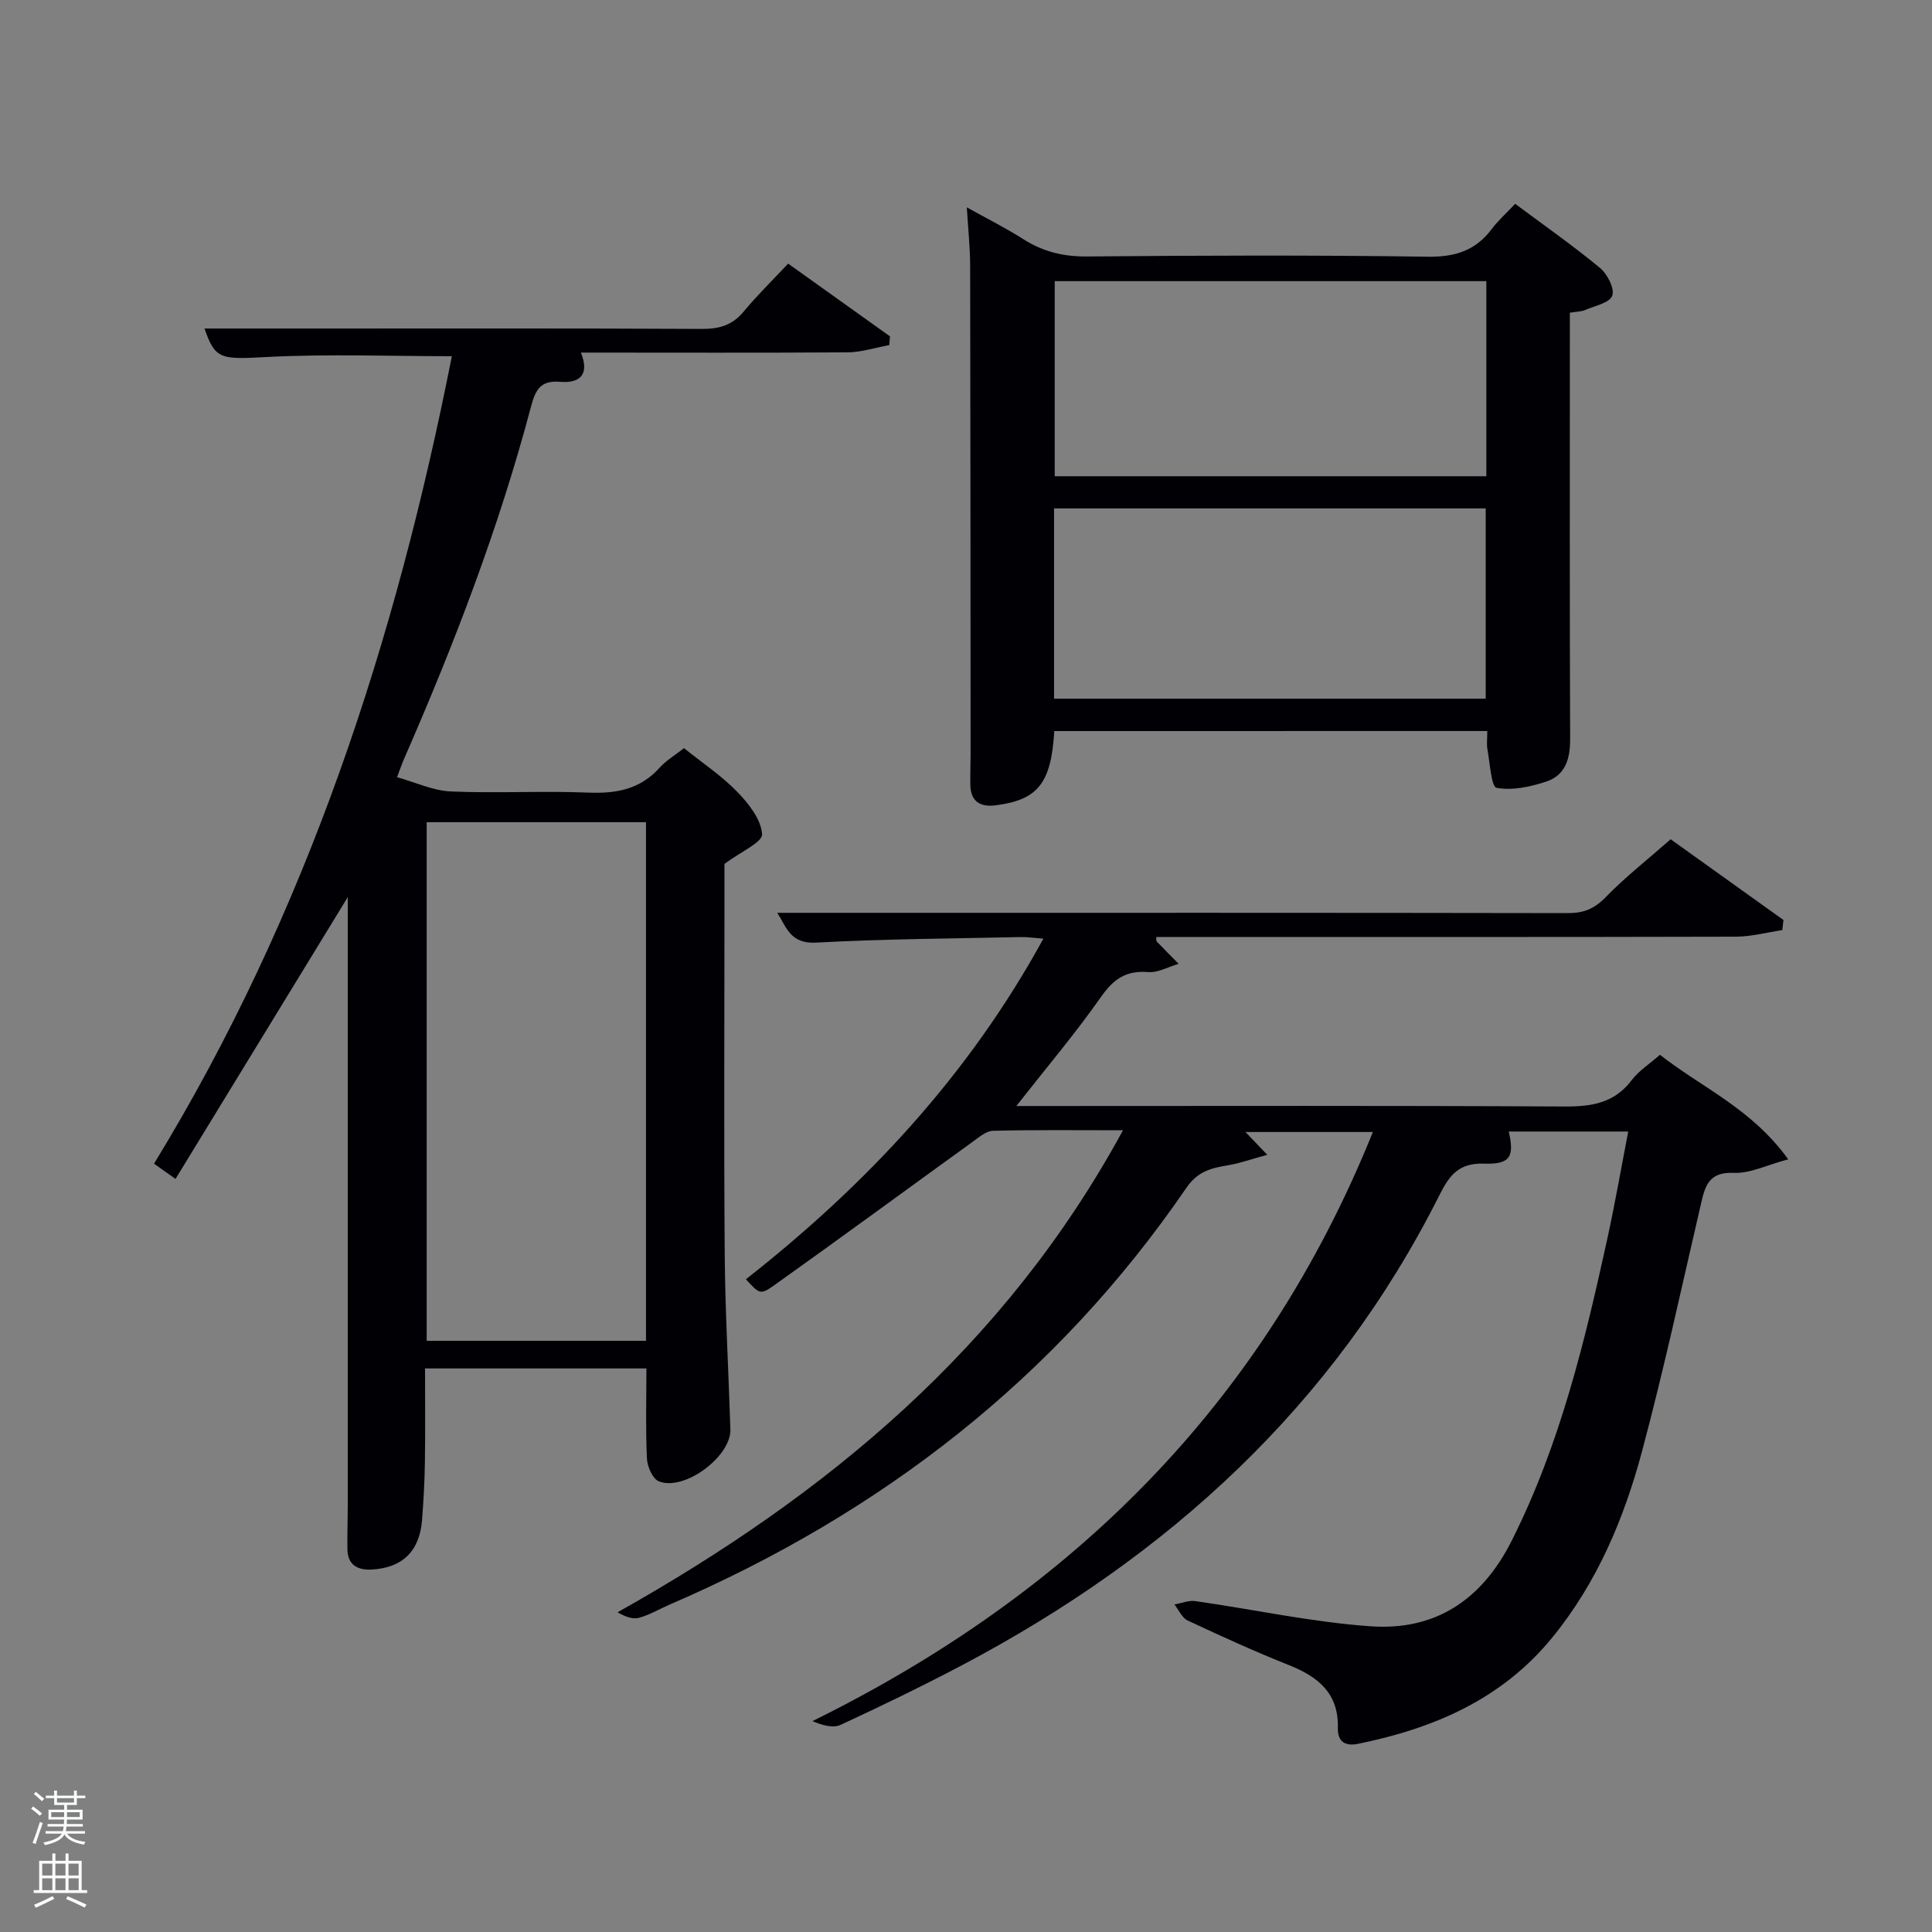 <svg enable-background="new 0 0 400 400" viewBox="0 0 400 400" xmlns="http://www.w3.org/2000/svg"><rect x="0" y="0" width="400" height="400" fill="#808080" stroke="none"/><path d="m6.44 374.46.42-.45c.65.47 1.27.95 1.85 1.44l-.45.49c-.65-.56-1.25-1.06-1.82-1.48m.93 7.33-.63-.26c.55-1.36 1.05-2.8 1.52-4.33.19.1.38.19.59.27-.46 1.29-.95 2.73-1.48 4.32m-.38-10.38.44-.42c.43.34 1.01.82 1.74 1.44l-.49.49c-.53-.51-1.09-1.01-1.69-1.51m2.5.35h1.72v-1.04h.59v1.04h3.52v-1.04h.59v1.04h1.75v.53h-1.75v1.42h-2.03v.97h3.22v2.03h-3.24c0 .35-.01.66-.03.93h3.32v.53h-3.37c-.03.27-.08.58-.15.94h3.96v.53h-3.71c.67.92 1.93 1.48 3.79 1.68-.13.24-.23.44-.29.59-2.13-.38-3.48-1.08-4.04-2.12-.43.97-1.77 1.72-4.03 2.23-.09-.19-.2-.37-.33-.55 2.1-.42 3.37-1.03 3.81-1.83h-3.36v-.53h3.58c.08-.29.13-.61.16-.94h-3.33v-.53h3.39c.02-.27.04-.58.04-.93h-3.23v-2.03h3.25v-.97h-2.07v-1.42h-1.73zm1.12 3.44v1h2.65c.01-.3.02-.44.02-.4v-.25-.35zm1.19-2h3.52v-.91h-3.52zm4.71 2h-2.63v.59c0 .15-.01.28-.01.4h2.64z" fill="#fafbfc"/><path d="m13.56 383.74h.63v1.52h2.72v6.07h1.13v.6h-11.06v-.6h1.13v-6.07h2.73v-1.52h.63v1.52h2.1v-1.52zm-2.69 8.83.38.56c-1.24.63-2.53 1.25-3.85 1.85-.1-.21-.21-.42-.34-.63 1.36-.55 2.63-1.15 3.81-1.78m-2.13-4.27h2.1v-2.45h-2.1zm0 3.04h2.1v-2.46h-2.1zm2.72-3.04h2.1v-2.45h-2.1zm0 3.04h2.1v-2.46h-2.1zm6.07 3.6c-1.41-.71-2.7-1.3-3.86-1.78l.35-.56c1.45.62 2.75 1.19 3.88 1.72zm-1.25-9.09h-2.1v2.45h2.1zm-2.09 5.49h2.1v-2.46h-2.1z" fill="#fafbfc"/><g fill="#010105"><path d="m337.11 234.27c-8.51 0-16.62 0-24.74 0 1.19 5.16.35 6.83-5.1 6.65-5.13-.17-7.12 2.28-9.18 6.38-21.92 43.7-56.21 74.95-98.98 97.5-8.23 4.34-16.62 8.4-25.06 12.31-1.57.73-3.77.1-5.84-.77 53.72-26.5 93.34-65.71 116.03-121.97-9.07 0-17.59 0-26.38 0 1.24 1.3 2.4 2.51 4.51 4.72-3.31.9-5.66 1.76-8.09 2.16-3.46.57-6.3 1.24-8.64 4.66-26.99 39.44-63.28 67.45-106.95 86.28-2.14.92-4.18 2.16-6.4 2.76-1.32.36-2.89-.25-4.43-1.14 43.35-24.35 80.2-54.84 104.64-99.8-9.69 0-18.31-.11-26.92.11-1.42.03-2.89 1.34-4.19 2.27-13.74 9.92-27.4 19.96-41.21 29.79-2.78 1.98-3.01 1.65-5.75-1.32 24.8-19.48 46.04-42.09 61.59-70.52-1.9-.14-3.28-.36-4.67-.33-14.14.31-28.3.38-42.42 1.15-5.32.29-6.13-3.26-8-6.17h17.23c48.83 0 97.66-.03 146.49.06 3.25.01 5.48-.92 7.79-3.3 4.05-4.16 8.67-7.78 13.45-11.99 6.99 5 15.18 10.86 23.36 16.72-.08.7-.17 1.39-.25 2.09-3.2.47-6.4 1.35-9.61 1.36-38.16.1-76.33.06-114.49.06-1.83 0-3.66 0-5.5 0 .03.42-.06.79.09.94 1.49 1.56 3.02 3.09 4.54 4.62-2.12.62-4.3 1.88-6.36 1.71-4.55-.37-7.13 1.45-9.71 5.13-5.31 7.57-11.31 14.66-17.54 22.6h5.9c35.83 0 71.66-.1 107.49.1 5.65.03 10.38-.65 14.01-5.45 1.46-1.94 3.66-3.32 5.86-5.26 8.59 6.78 18.96 11.09 26.55 21.65-4.38 1.16-7.88 2.95-11.29 2.8-5.2-.23-5.93 2.77-6.8 6.53-3.94 16.97-7.61 34.01-12.1 50.84-3.73 14.03-9.3 27.36-18.64 38.81-10.45 12.82-24.55 18.84-40.23 22.03-2.72.55-4.25-.47-4.18-3.29.18-7.14-4.05-10.59-10.11-13-7.1-2.82-14.06-6-20.98-9.24-1.18-.55-1.85-2.19-2.75-3.32 1.44-.25 2.93-.9 4.31-.7 12.13 1.72 24.18 4.37 36.36 5.22 13.31.92 22.95-5.41 29.14-17.68 10.06-19.97 15.19-41.39 19.91-62.98 1.54-7.1 2.79-14.29 4.24-21.78z"/><path d="m120.27 73c1.89 4.68-.36 6.38-4.28 6.05-4.15-.35-5.14 1.69-6.08 5.24-6.64 25.09-15.94 49.25-26.33 73-.33.75-.58 1.52-1.38 3.62 3.87 1.08 7.46 2.79 11.11 2.95 9.48.41 19-.15 28.48.24 5.82.24 10.78-.68 14.8-5.18 1.31-1.47 3.1-2.5 5.02-4.02 3.67 2.95 7.7 5.63 11.01 9.02 2.37 2.43 4.96 5.72 5.16 8.79.11 1.68-4.5 3.68-7.79 6.15v11.19c0 23.33-.13 46.65.06 69.98.1 11.97.8 23.93 1.17 35.9.18 5.63-9.6 12.91-14.84 10.75-1.28-.53-2.36-3.05-2.44-4.71-.29-6.09-.11-12.21-.11-18.65-14.88 0-30.09 0-45.83 0 0 6.57.07 13.02-.03 19.47-.06 3.98-.28 7.96-.59 11.93-.51 6.44-4.08 9.91-10.46 10.24-2.86.14-4.94-.94-4.99-4.18-.05-3.16.07-6.33.07-9.49 0-40.66 0-81.32 0-121.97 0-1.08 0-2.16 0-3.58-12.01 19.66-23.74 38.84-35.66 58.34-2.1-1.49-3.11-2.21-4.45-3.15 31.73-51.9 50.07-108.44 61.66-167.18-12.86 0-25.67-.5-38.42.17-9.32.48-10.56.6-12.79-5.9h23.44c26.49 0 52.98-.06 79.47.08 3.6.02 6.33-.72 8.69-3.56 2.86-3.44 6.08-6.59 9.24-9.96 7.39 5.28 14.24 10.17 21.08 15.06-.05.6-.1 1.21-.15 1.81-2.88.52-5.75 1.48-8.63 1.5-18.14.12-36.3.05-55.21.05zm-31.93 97.23v107.37h45.41c0-35.98 0-71.56 0-107.37-15.18 0-30.1 0-45.41 0z"/><path d="m218.28 151.36c-.65 10.82-3.39 14.23-12.11 15.37-3.17.41-5.2-.73-5.27-4.21-.04-2.16.05-4.33.05-6.49-.02-33.66-.02-67.31-.09-100.97-.01-3.8-.42-7.6-.69-12.13 4.13 2.31 8.05 4.26 11.72 6.6 4.07 2.59 8.27 3.61 13.15 3.57 23.49-.21 46.99-.3 70.48.05 5.69.09 9.95-1.23 13.33-5.74 1.29-1.71 2.92-3.16 4.85-5.21 6 4.47 11.96 8.64 17.55 13.26 1.53 1.26 3.09 4.31 2.55 5.76-.56 1.5-3.63 2.1-5.66 2.98-.73.32-1.61.3-3.12.54v5.27c0 27.66-.05 55.32.06 82.98.02 4.1-.98 7.52-4.95 8.83-3.28 1.08-7.03 1.9-10.28 1.29-1.1-.21-1.37-5.14-1.89-7.94-.2-1.12-.03-2.3-.03-3.82-29.88.01-59.59.01-89.65.01zm.09-93.15v40.39h89.36c0-13.66 0-26.92 0-40.39-29.87 0-59.45 0-89.36 0zm-.14 86.45h89.37c0-13.39 0-26.44 0-39.4-29.98 0-59.56 0-89.37 0z"/></g></svg>